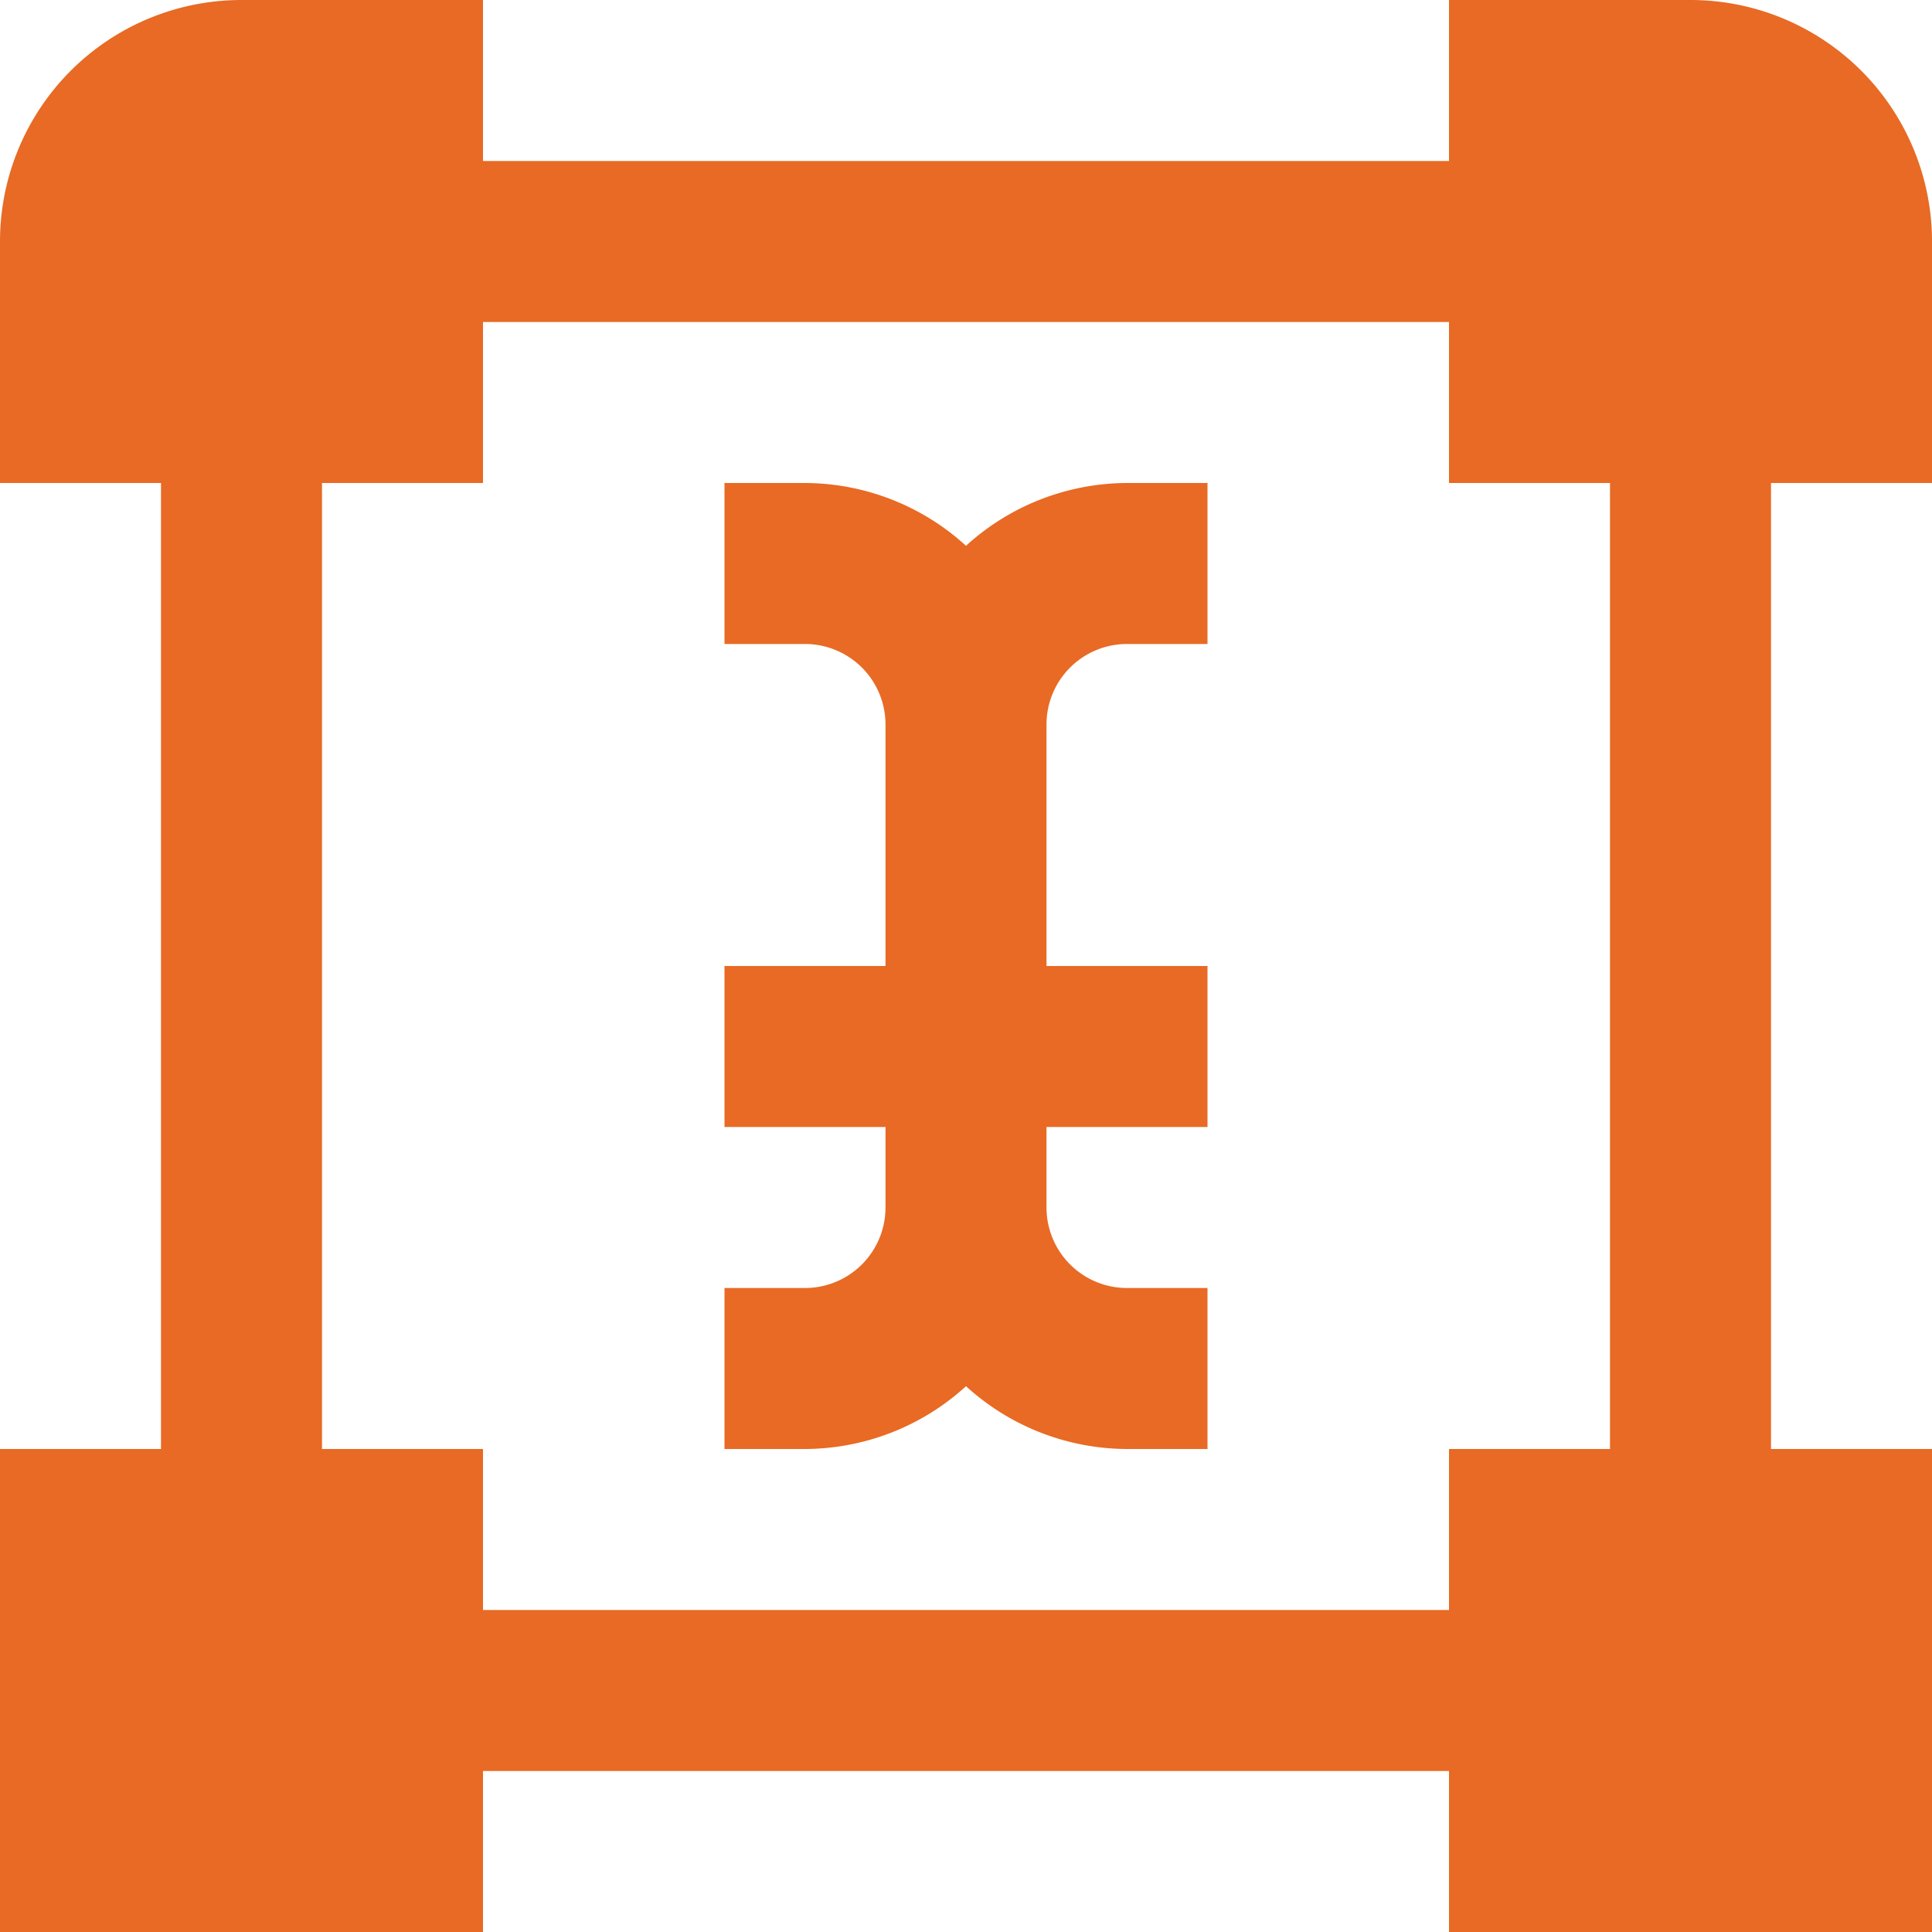 <svg id="Layer_1" data-name="Layer 1" xmlns="http://www.w3.org/2000/svg" viewBox="0 0 24 24"><defs><style>.cls-1{fill:#E86A24;}</style></defs><path class="cls-1"  d="M24,6V3a3,3,0,0,0-3-3H18V2H6V0H3A3,3,0,0,0,0,3V6H2V18H0v6H6V22H18v2h6V18H22V6ZM20,18H18v2H6V18H4V6H6V4H18V6h2ZM14,6h1V8H14a1,1,0,0,0-1,1v3h2v2H13v1a1,1,0,0,0,1,1h1v2H14a2.981,2.981,0,0,1-2-.78A2.981,2.981,0,0,1,10,18H9V16h1a1,1,0,0,0,1-1V14H9V12h2V9a1,1,0,0,0-1-1H9V6h1a2.981,2.981,0,0,1,2,.78A2.981,2.981,0,0,1,14,6Z"/></svg>